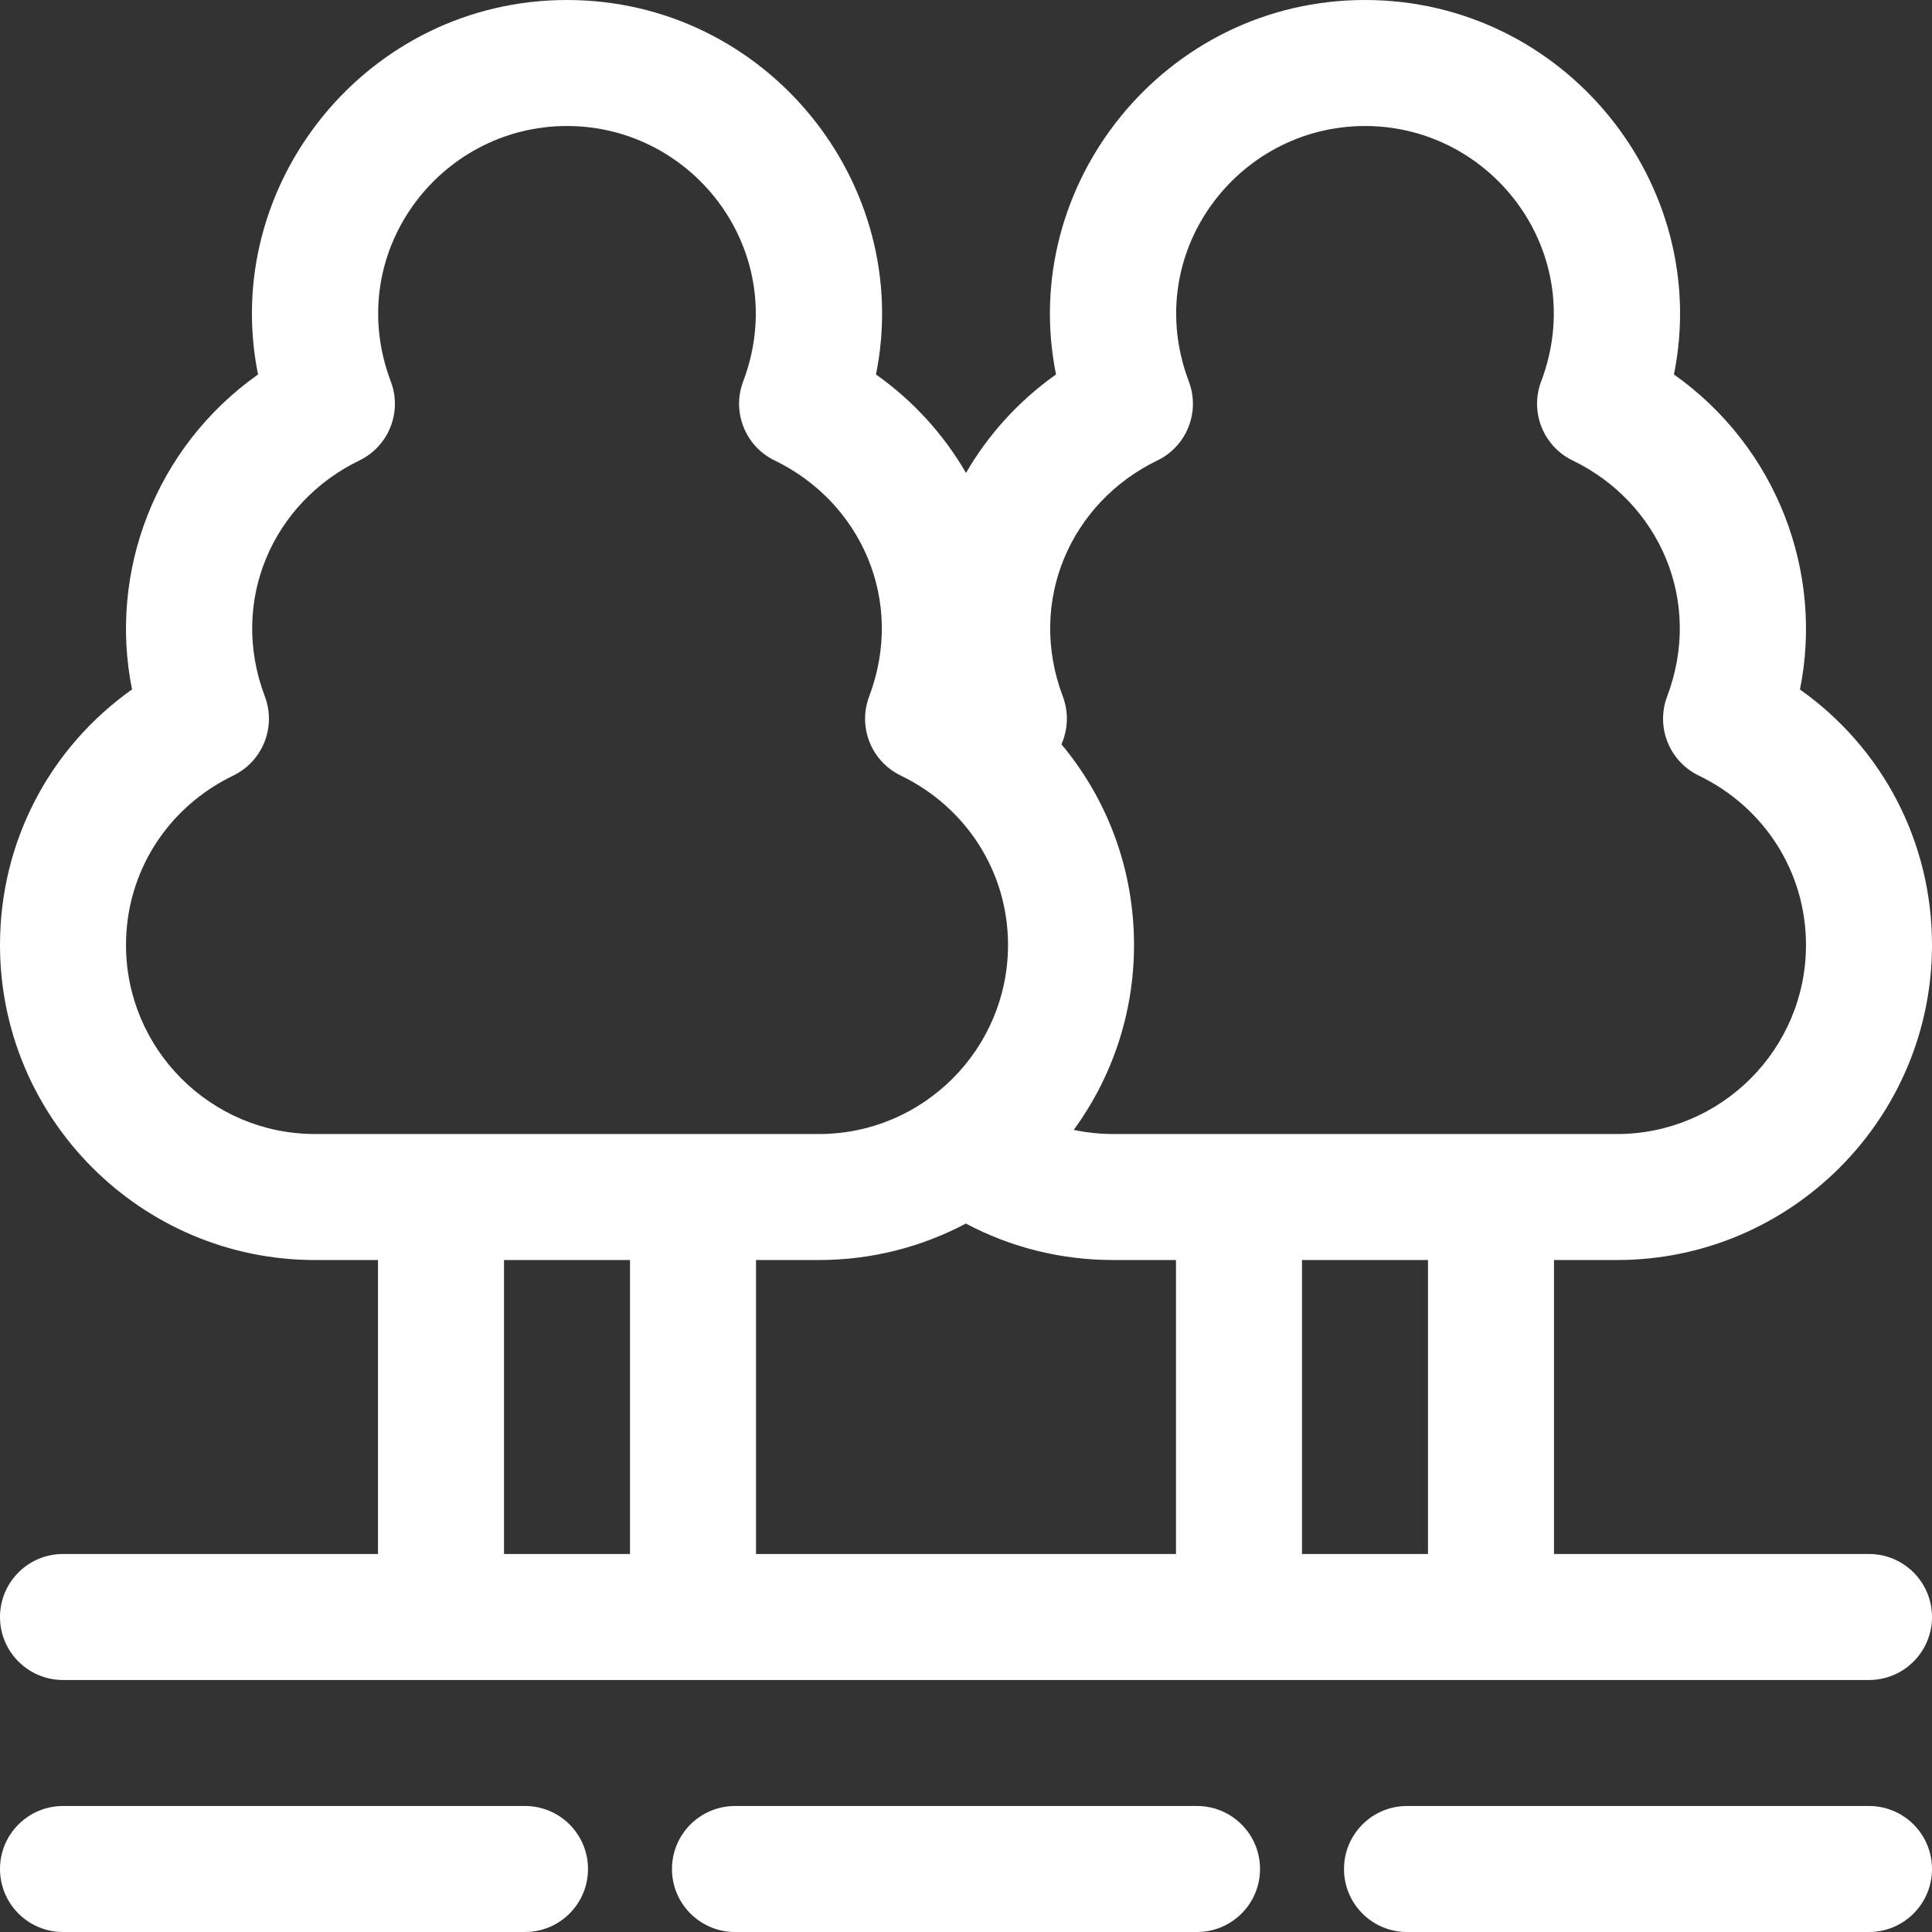 <svg width="32" height="32" viewBox="0 0 32 32" fill="none" xmlns="http://www.w3.org/2000/svg">
<rect x="0" y="0" width="32" height="32" fill="#333333" stroke="none"/>
<g clip-path="url(#clip0_6_1052)">
<path d="M30.956 25.739H25.739V20.87H26.783C29.66 20.87 32 18.529 32 15.652C32 13.943 31.18 12.388 29.813 11.42C30.204 9.482 29.438 7.416 27.726 6.202C28.363 3.05 25.917 0 22.609 0C19.298 0 16.855 3.053 17.491 6.202C16.874 6.639 16.369 7.196 16 7.833C15.631 7.196 15.126 6.639 14.509 6.202C15.146 3.05 12.7 0 9.391 0C6.08 0 3.637 3.053 4.274 6.202C2.559 7.417 1.796 9.486 2.187 11.419C0.82 12.388 0 13.943 0 15.652C0 18.529 2.341 20.87 5.217 20.87H6.261V25.739H1.044C0.467 25.739 0 26.206 0 26.783C0 27.359 0.467 27.826 1.044 27.826C1.596 27.826 30.171 27.826 30.957 27.826C31.533 27.826 32 27.359 32 26.783C32 26.206 31.533 25.739 30.956 25.739ZM19.169 7.627C19.656 7.392 19.882 6.824 19.691 6.319C18.892 4.207 20.483 2.087 22.609 2.087C24.734 2.087 26.325 4.207 25.526 6.319C25.335 6.824 25.562 7.392 26.048 7.627C27.474 8.316 28.214 9.947 27.613 11.536C27.422 12.042 27.649 12.609 28.135 12.845C29.232 13.375 29.913 14.451 29.913 15.652C29.913 17.378 28.509 18.783 26.783 18.783C25.905 18.783 19.339 18.783 18.435 18.783C18.214 18.783 17.997 18.759 17.785 18.715C18.412 17.854 18.783 16.796 18.783 15.652C18.783 14.406 18.346 13.243 17.581 12.328C17.688 12.085 17.704 11.802 17.604 11.536C17.004 9.95 17.741 8.318 19.169 7.627ZM5.217 18.783C3.491 18.783 2.087 17.378 2.087 15.652C2.087 14.45 2.768 13.375 3.865 12.845C4.351 12.609 4.578 12.042 4.387 11.536C3.786 9.949 4.525 8.317 5.952 7.627C6.438 7.392 6.665 6.824 6.473 6.319C5.675 4.207 7.266 2.087 9.391 2.087C11.517 2.087 13.107 4.207 12.309 6.319C12.118 6.824 12.344 7.392 12.831 7.627C14.256 8.316 14.997 9.947 14.396 11.536C14.205 12.042 14.431 12.609 14.918 12.845C16.009 13.372 16.696 14.446 16.696 15.652C16.696 17.378 15.291 18.783 13.565 18.783C12.688 18.783 6.121 18.783 5.217 18.783ZM10.435 25.739H8.348V20.87H10.435V25.739ZM19.478 25.739H12.522V20.87H13.565C14.443 20.87 15.271 20.651 15.998 20.266C16.745 20.662 17.575 20.87 18.435 20.87H19.478V25.739H19.478ZM23.652 25.739H21.565V20.87H23.652V25.739Z" fill="white"/>
<path d="M8.696 29.913H1.044C0.467 29.913 0 30.38 0 30.956C0 31.533 0.467 32 1.044 32H8.696C9.272 32 9.739 31.533 9.739 30.956C9.739 30.38 9.272 29.913 8.696 29.913Z" fill="white"/>
<path d="M19.826 29.913H12.174C11.598 29.913 11.13 30.38 11.13 30.957C11.13 31.533 11.598 32 12.174 32H19.826C20.402 32 20.87 31.533 20.87 30.956C20.87 30.38 20.402 29.913 19.826 29.913Z" fill="white"/>
<path d="M30.956 29.913H23.304C22.728 29.913 22.261 30.38 22.261 30.957C22.261 31.533 22.728 32 23.304 32H30.957C31.533 32 32 31.533 32 30.956C32 30.38 31.533 29.913 30.956 29.913Z" fill="white"/>
</g>
<defs>
<clipPath id="clip0_6_1052">
<rect width="32" height="32" fill="white"/>
</clipPath>
</defs>
</svg>
